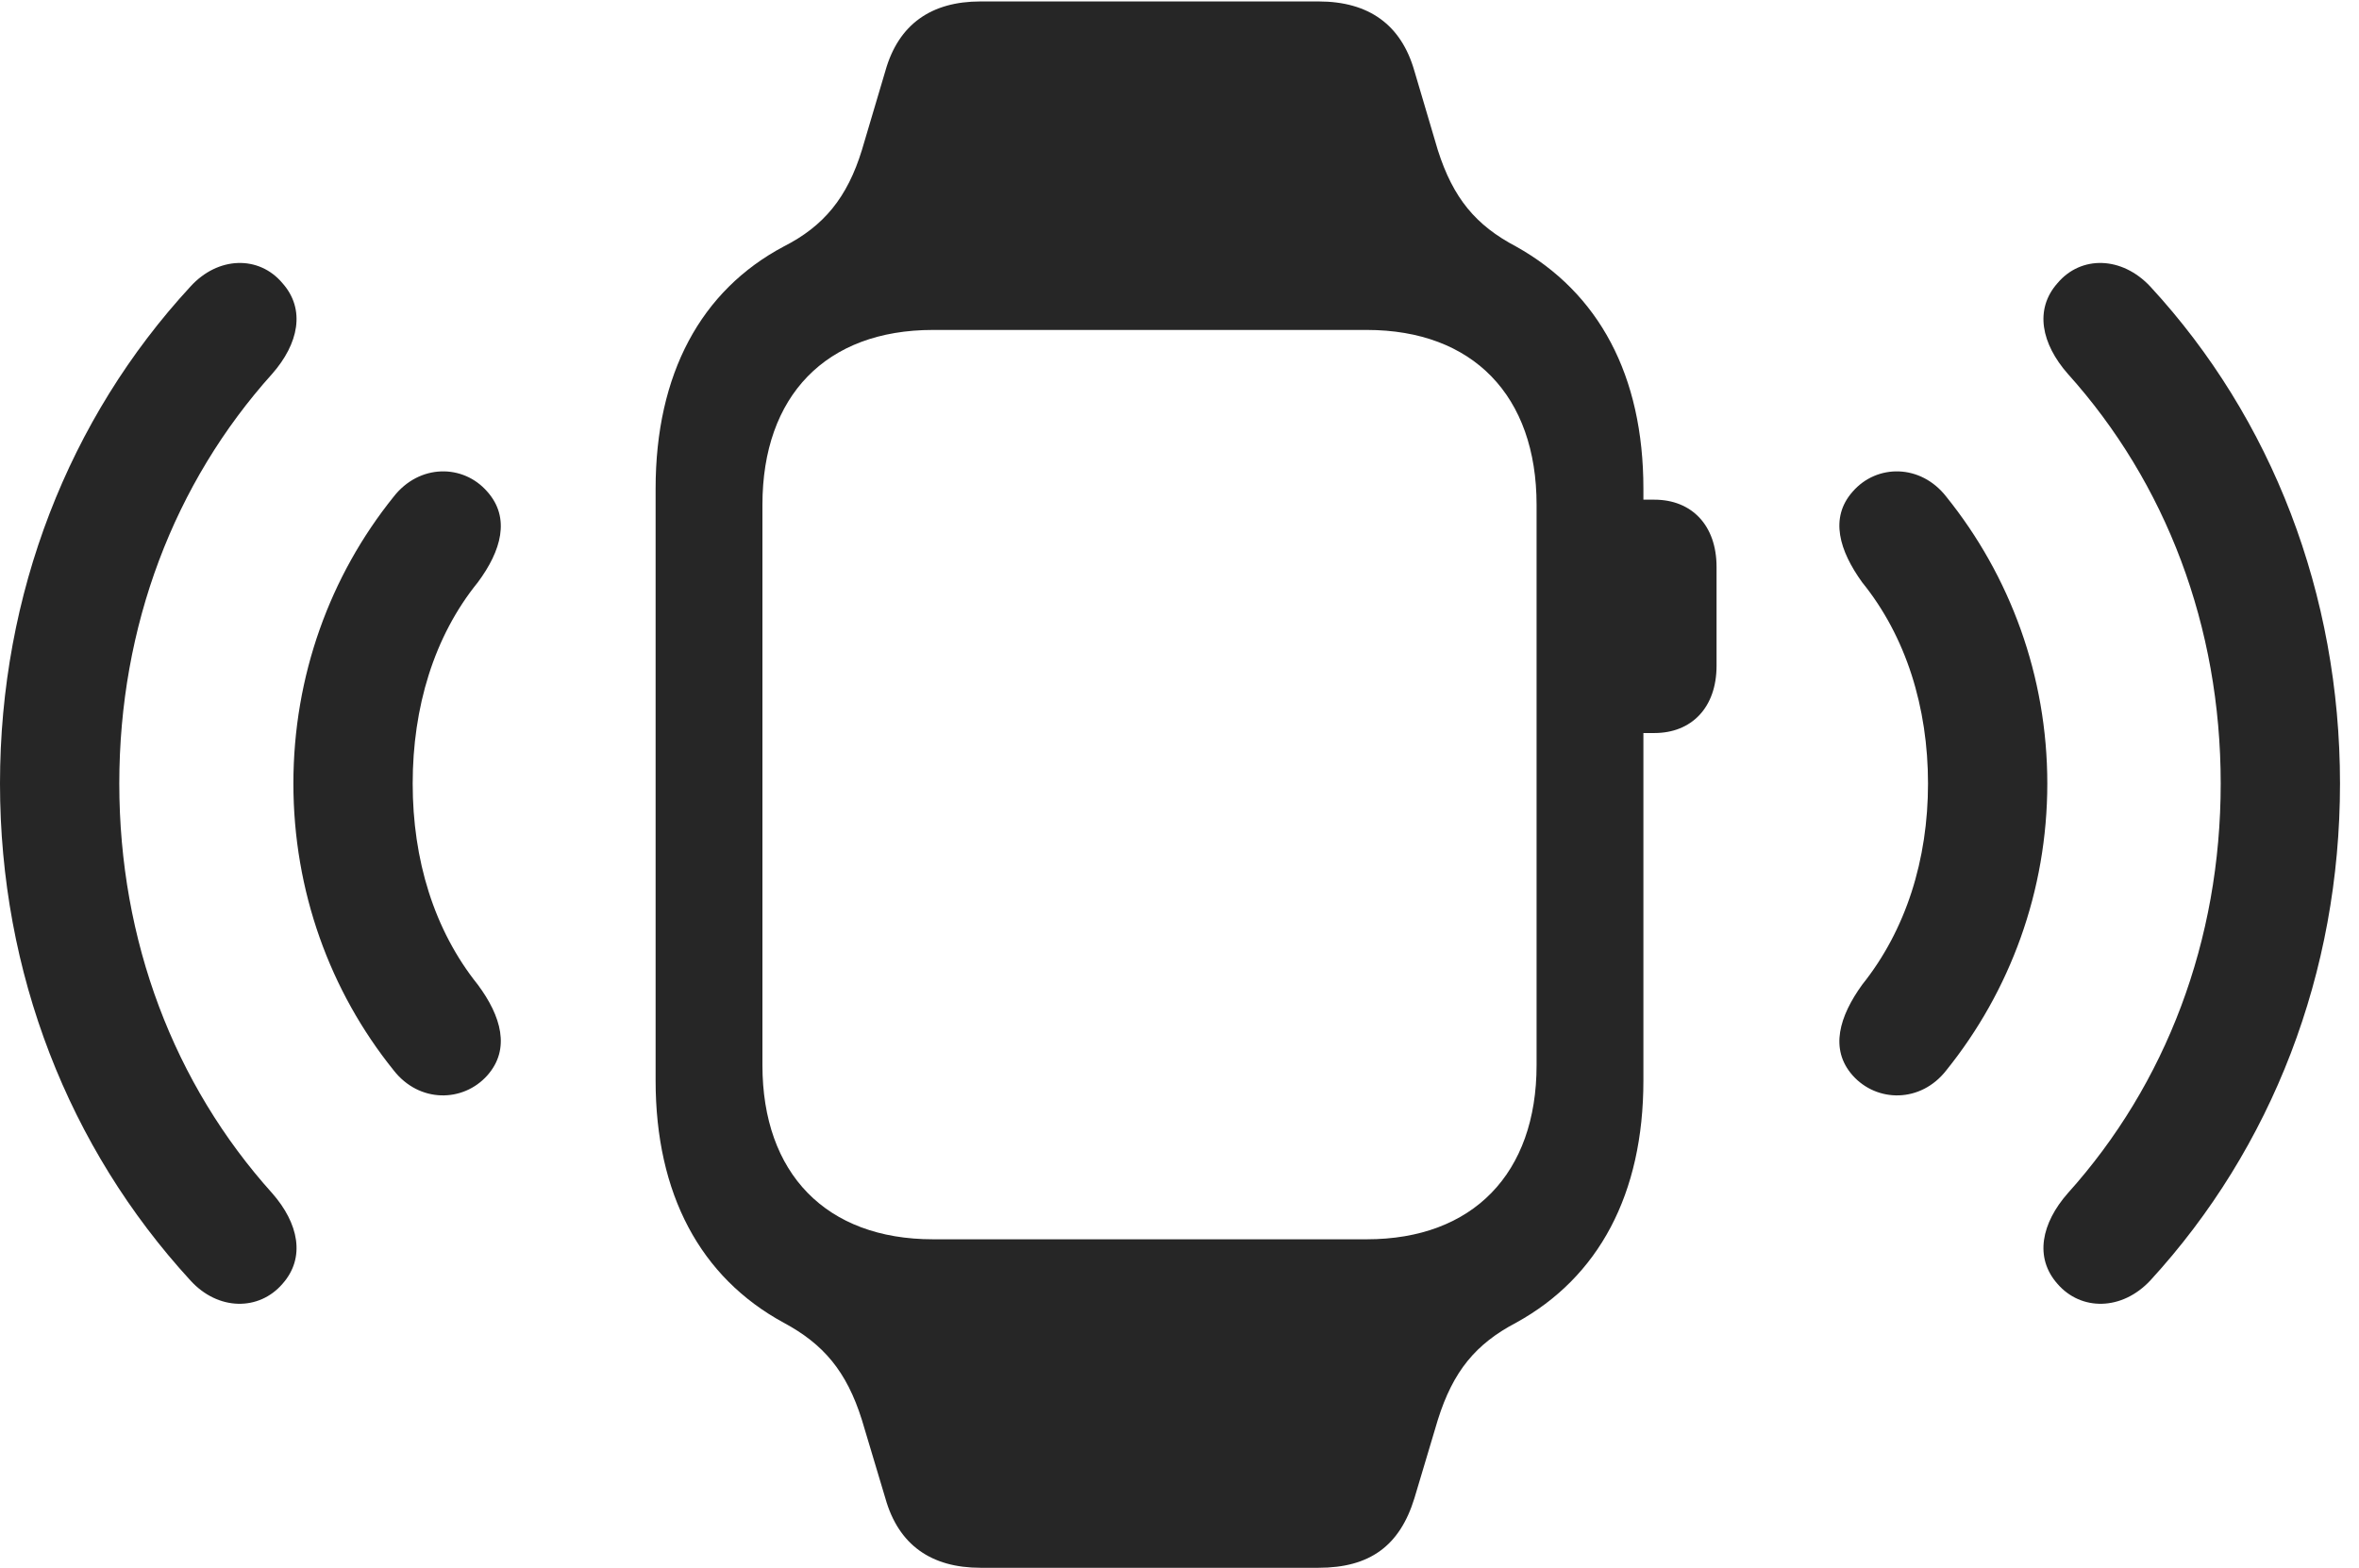 <?xml version="1.0" encoding="UTF-8"?>
<!--Generator: Apple Native CoreSVG 326-->
<!DOCTYPE svg
PUBLIC "-//W3C//DTD SVG 1.1//EN"
       "http://www.w3.org/Graphics/SVG/1.1/DTD/svg11.dtd">
<svg version="1.1" xmlns="http://www.w3.org/2000/svg" xmlns:xlink="http://www.w3.org/1999/xlink" viewBox="0 0 44.078 29.299">
 <g>
  <rect height="29.299" opacity="0" width="44.078" x="0" y="0"/>
  <path d="M5.277 23.994C5.715 23.502 5.578 22.859 5.086 22.299C3.254 20.262 2.229 17.582 2.229 14.643C2.229 11.703 3.254 9.023 5.086 6.986C5.578 6.426 5.715 5.783 5.277 5.291C4.84 4.771 4.074 4.785 3.555 5.359C1.285 7.82 0 11.102 0 14.643C0 18.184 1.285 21.451 3.555 23.926C4.074 24.5 4.84 24.5 5.277 23.994ZM38.445 23.994C38.883 24.5 39.648 24.5 40.182 23.926C42.451 21.451 43.723 18.184 43.723 14.643C43.723 11.102 42.451 7.82 40.182 5.359C39.648 4.785 38.883 4.771 38.445 5.291C38.008 5.783 38.145 6.426 38.637 6.986C40.469 9.023 41.494 11.703 41.494 14.643C41.494 17.582 40.469 20.262 38.637 22.299C38.145 22.859 38.008 23.502 38.445 23.994Z" fill="black" fill-opacity="0.85"/>
  <path d="M9.105 20.098C9.543 19.605 9.365 18.99 8.928 18.402C8.107 17.377 7.711 16.064 7.711 14.643C7.711 13.221 8.107 11.895 8.928 10.883C9.365 10.295 9.543 9.68 9.105 9.188C8.654 8.668 7.834 8.668 7.355 9.283C6.166 10.76 5.482 12.633 5.482 14.643C5.482 16.652 6.166 18.525 7.355 20.002C7.834 20.617 8.654 20.604 9.105 20.098ZM34.617 20.098C35.068 20.604 35.889 20.617 36.367 20.002C37.557 18.525 38.254 16.652 38.254 14.643C38.254 12.633 37.557 10.76 36.367 9.283C35.889 8.668 35.068 8.668 34.617 9.188C34.18 9.68 34.371 10.295 34.795 10.883C35.615 11.895 36.025 13.221 36.025 14.643C36.025 16.064 35.615 17.377 34.795 18.402C34.371 18.99 34.18 19.605 34.617 20.098Z" fill="black" fill-opacity="0.85"/>
  <path d="M12.25 20.193C12.25 22.312 13.084 23.871 14.643 24.719C15.381 25.115 15.818 25.621 16.105 26.537L16.543 28C16.789 28.875 17.404 29.299 18.32 29.299L24.637 29.299C25.594 29.299 26.154 28.889 26.428 28L26.865 26.537C27.152 25.621 27.576 25.115 28.328 24.719C29.873 23.871 30.707 22.312 30.707 20.193L30.707 9.133C30.707 7.014 29.873 5.469 28.328 4.607C27.576 4.211 27.152 3.705 26.865 2.803L26.428 1.326C26.182 0.465 25.58 0.027 24.637 0.027L18.32 0.027C17.404 0.027 16.789 0.451 16.543 1.326L16.105 2.803C15.832 3.691 15.395 4.225 14.643 4.607C13.098 5.428 12.25 6.986 12.25 9.133ZM14.246 19.906L14.246 9.434C14.246 7.396 15.435 6.166 17.432 6.166L25.539 6.166C27.521 6.166 28.711 7.396 28.711 9.434L28.711 19.906C28.711 21.93 27.521 23.16 25.539 23.16L17.432 23.16C15.435 23.16 14.246 21.93 14.246 19.906ZM30.406 13.699L30.912 13.699C31.609 13.699 32.074 13.221 32.074 12.441L32.074 10.596C32.074 9.816 31.609 9.338 30.912 9.338L30.406 9.338Z" fill="black" fill-opacity="0.85"/>
 </g>
</svg>
